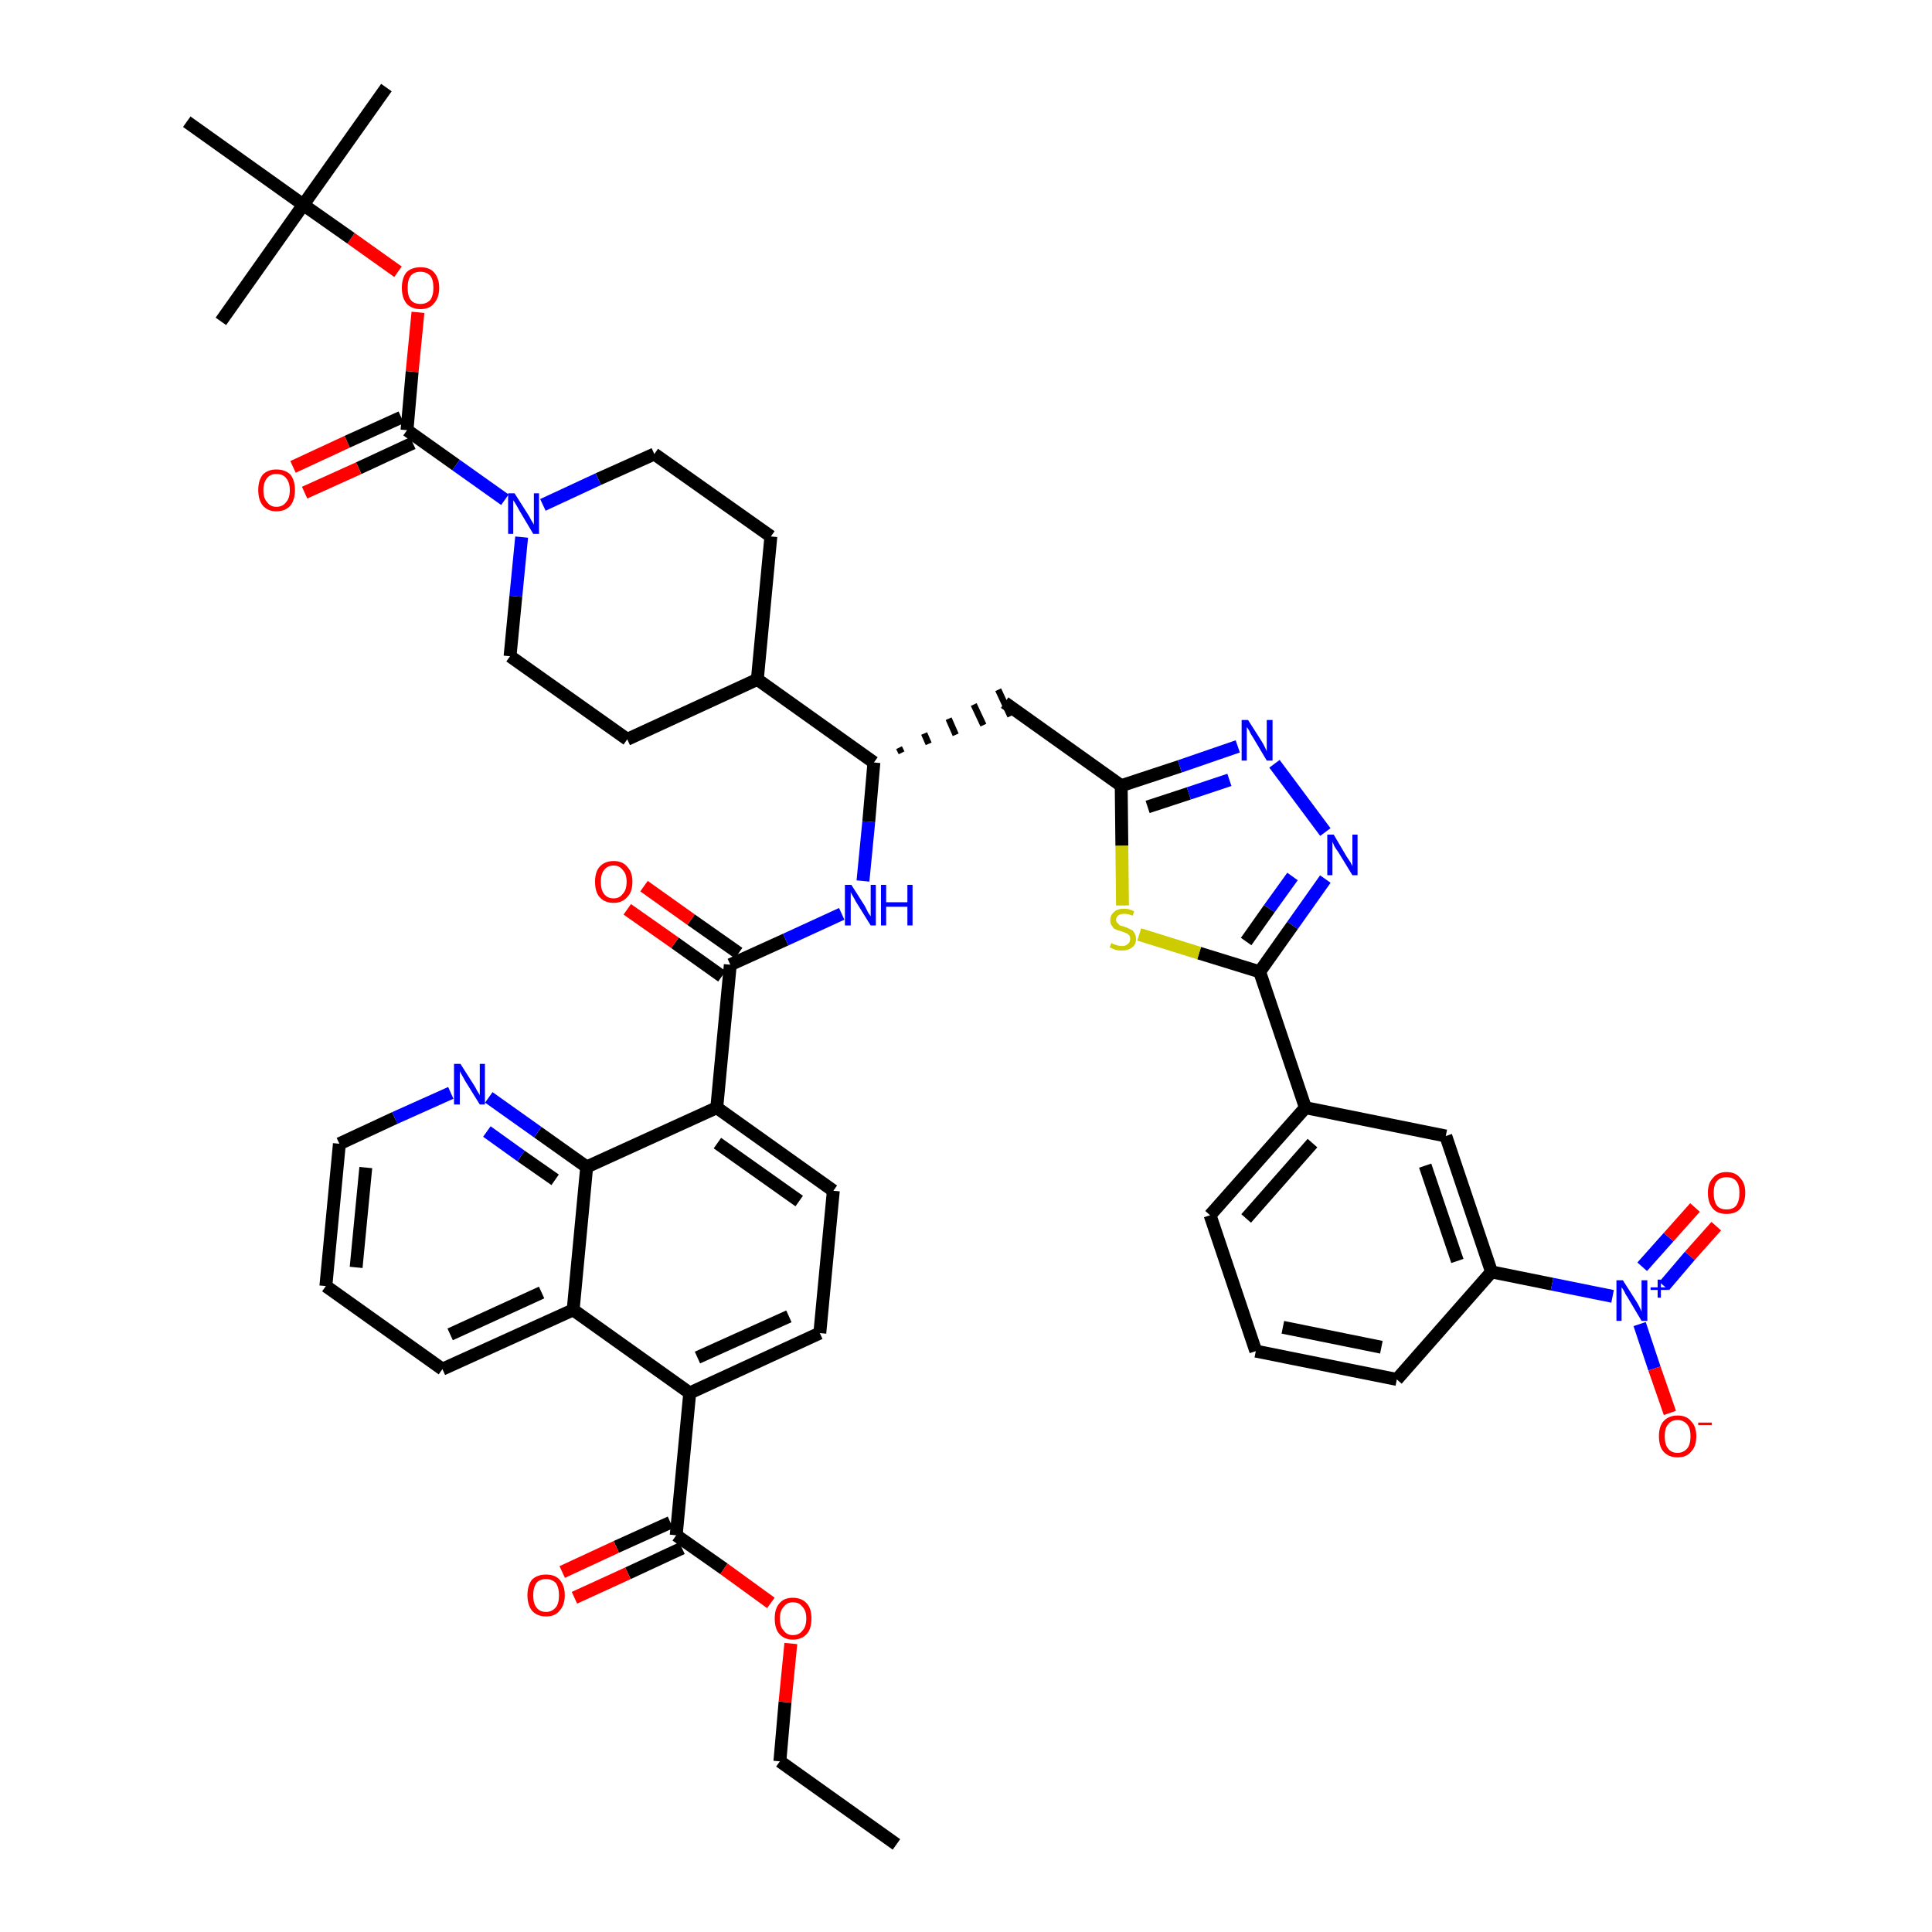 <?xml version='1.0' encoding='iso-8859-1'?>
<svg version='1.1' baseProfile='full'
              xmlns='http://www.w3.org/2000/svg'
                      xmlns:rdkit='http://www.rdkit.org/xml'
                      xmlns:xlink='http://www.w3.org/1999/xlink'
                  xml:space='preserve'
width='300px' height='300px' viewBox='0 0 300 300'>
<!-- END OF HEADER -->
<path class='bond-0 atom-0 atom-1' d='M 139.2,286.4 L 121.1,273.5' style='fill:none;fill-rule:evenodd;stroke:#000000;stroke-width:2.0px;stroke-linecap:butt;stroke-linejoin:miter;stroke-opacity:1' />
<path class='bond-1 atom-1 atom-2' d='M 121.1,273.5 L 121.9,264.3' style='fill:none;fill-rule:evenodd;stroke:#000000;stroke-width:2.0px;stroke-linecap:butt;stroke-linejoin:miter;stroke-opacity:1' />
<path class='bond-1 atom-1 atom-2' d='M 121.9,264.3 L 122.8,255.2' style='fill:none;fill-rule:evenodd;stroke:#FF0000;stroke-width:2.0px;stroke-linecap:butt;stroke-linejoin:miter;stroke-opacity:1' />
<path class='bond-2 atom-2 atom-3' d='M 119.7,248.9 L 112.4,243.6' style='fill:none;fill-rule:evenodd;stroke:#FF0000;stroke-width:2.0px;stroke-linecap:butt;stroke-linejoin:miter;stroke-opacity:1' />
<path class='bond-2 atom-2 atom-3' d='M 112.4,243.6 L 105.0,238.4' style='fill:none;fill-rule:evenodd;stroke:#000000;stroke-width:2.0px;stroke-linecap:butt;stroke-linejoin:miter;stroke-opacity:1' />
<path class='bond-3 atom-3 atom-4' d='M 104.1,236.4 L 95.7,240.2' style='fill:none;fill-rule:evenodd;stroke:#000000;stroke-width:2.0px;stroke-linecap:butt;stroke-linejoin:miter;stroke-opacity:1' />
<path class='bond-3 atom-3 atom-4' d='M 95.7,240.2 L 87.3,244.1' style='fill:none;fill-rule:evenodd;stroke:#FF0000;stroke-width:2.0px;stroke-linecap:butt;stroke-linejoin:miter;stroke-opacity:1' />
<path class='bond-3 atom-3 atom-4' d='M 105.9,240.4 L 97.5,244.3' style='fill:none;fill-rule:evenodd;stroke:#000000;stroke-width:2.0px;stroke-linecap:butt;stroke-linejoin:miter;stroke-opacity:1' />
<path class='bond-3 atom-3 atom-4' d='M 97.5,244.3 L 89.2,248.1' style='fill:none;fill-rule:evenodd;stroke:#FF0000;stroke-width:2.0px;stroke-linecap:butt;stroke-linejoin:miter;stroke-opacity:1' />
<path class='bond-4 atom-3 atom-5' d='M 105.0,238.4 L 107.1,216.3' style='fill:none;fill-rule:evenodd;stroke:#000000;stroke-width:2.0px;stroke-linecap:butt;stroke-linejoin:miter;stroke-opacity:1' />
<path class='bond-5 atom-5 atom-6' d='M 107.1,216.3 L 127.3,207.0' style='fill:none;fill-rule:evenodd;stroke:#000000;stroke-width:2.0px;stroke-linecap:butt;stroke-linejoin:miter;stroke-opacity:1' />
<path class='bond-5 atom-5 atom-6' d='M 108.3,210.8 L 122.5,204.4' style='fill:none;fill-rule:evenodd;stroke:#000000;stroke-width:2.0px;stroke-linecap:butt;stroke-linejoin:miter;stroke-opacity:1' />
<path class='bond-46 atom-46 atom-5' d='M 89.0,203.4 L 107.1,216.3' style='fill:none;fill-rule:evenodd;stroke:#000000;stroke-width:2.0px;stroke-linecap:butt;stroke-linejoin:miter;stroke-opacity:1' />
<path class='bond-6 atom-6 atom-7' d='M 127.3,207.0 L 129.4,184.9' style='fill:none;fill-rule:evenodd;stroke:#000000;stroke-width:2.0px;stroke-linecap:butt;stroke-linejoin:miter;stroke-opacity:1' />
<path class='bond-7 atom-7 atom-8' d='M 129.4,184.9 L 111.3,172.0' style='fill:none;fill-rule:evenodd;stroke:#000000;stroke-width:2.0px;stroke-linecap:butt;stroke-linejoin:miter;stroke-opacity:1' />
<path class='bond-7 atom-7 atom-8' d='M 124.1,186.5 L 111.4,177.5' style='fill:none;fill-rule:evenodd;stroke:#000000;stroke-width:2.0px;stroke-linecap:butt;stroke-linejoin:miter;stroke-opacity:1' />
<path class='bond-8 atom-8 atom-9' d='M 111.3,172.0 L 113.4,149.8' style='fill:none;fill-rule:evenodd;stroke:#000000;stroke-width:2.0px;stroke-linecap:butt;stroke-linejoin:miter;stroke-opacity:1' />
<path class='bond-40 atom-8 atom-41' d='M 111.3,172.0 L 91.1,181.2' style='fill:none;fill-rule:evenodd;stroke:#000000;stroke-width:2.0px;stroke-linecap:butt;stroke-linejoin:miter;stroke-opacity:1' />
<path class='bond-9 atom-9 atom-10' d='M 114.7,148.0 L 107.3,142.8' style='fill:none;fill-rule:evenodd;stroke:#000000;stroke-width:2.0px;stroke-linecap:butt;stroke-linejoin:miter;stroke-opacity:1' />
<path class='bond-9 atom-9 atom-10' d='M 107.3,142.8 L 100.0,137.6' style='fill:none;fill-rule:evenodd;stroke:#FF0000;stroke-width:2.0px;stroke-linecap:butt;stroke-linejoin:miter;stroke-opacity:1' />
<path class='bond-9 atom-9 atom-10' d='M 112.1,151.6 L 104.8,146.4' style='fill:none;fill-rule:evenodd;stroke:#000000;stroke-width:2.0px;stroke-linecap:butt;stroke-linejoin:miter;stroke-opacity:1' />
<path class='bond-9 atom-9 atom-10' d='M 104.8,146.4 L 97.4,141.2' style='fill:none;fill-rule:evenodd;stroke:#FF0000;stroke-width:2.0px;stroke-linecap:butt;stroke-linejoin:miter;stroke-opacity:1' />
<path class='bond-10 atom-9 atom-11' d='M 113.4,149.8 L 122.0,145.9' style='fill:none;fill-rule:evenodd;stroke:#000000;stroke-width:2.0px;stroke-linecap:butt;stroke-linejoin:miter;stroke-opacity:1' />
<path class='bond-10 atom-9 atom-11' d='M 122.0,145.9 L 130.7,141.9' style='fill:none;fill-rule:evenodd;stroke:#0000FF;stroke-width:2.0px;stroke-linecap:butt;stroke-linejoin:miter;stroke-opacity:1' />
<path class='bond-11 atom-11 atom-12' d='M 134.0,136.8 L 134.9,127.6' style='fill:none;fill-rule:evenodd;stroke:#0000FF;stroke-width:2.0px;stroke-linecap:butt;stroke-linejoin:miter;stroke-opacity:1' />
<path class='bond-11 atom-11 atom-12' d='M 134.9,127.6 L 135.7,118.4' style='fill:none;fill-rule:evenodd;stroke:#000000;stroke-width:2.0px;stroke-linecap:butt;stroke-linejoin:miter;stroke-opacity:1' />
<path class='bond-12 atom-12 atom-13' d='M 140.0,116.9 L 139.6,116.1' style='fill:none;fill-rule:evenodd;stroke:#000000;stroke-width:1.0px;stroke-linecap:butt;stroke-linejoin:miter;stroke-opacity:1' />
<path class='bond-12 atom-12 atom-13' d='M 144.2,115.5 L 143.5,113.9' style='fill:none;fill-rule:evenodd;stroke:#000000;stroke-width:1.0px;stroke-linecap:butt;stroke-linejoin:miter;stroke-opacity:1' />
<path class='bond-12 atom-12 atom-13' d='M 148.4,114.1 L 147.3,111.6' style='fill:none;fill-rule:evenodd;stroke:#000000;stroke-width:1.0px;stroke-linecap:butt;stroke-linejoin:miter;stroke-opacity:1' />
<path class='bond-12 atom-12 atom-13' d='M 152.7,112.6 L 151.2,109.4' style='fill:none;fill-rule:evenodd;stroke:#000000;stroke-width:1.0px;stroke-linecap:butt;stroke-linejoin:miter;stroke-opacity:1' />
<path class='bond-12 atom-12 atom-13' d='M 156.9,111.2 L 155.0,107.1' style='fill:none;fill-rule:evenodd;stroke:#000000;stroke-width:1.0px;stroke-linecap:butt;stroke-linejoin:miter;stroke-opacity:1' />
<path class='bond-27 atom-12 atom-28' d='M 135.7,118.4 L 117.6,105.5' style='fill:none;fill-rule:evenodd;stroke:#000000;stroke-width:2.0px;stroke-linecap:butt;stroke-linejoin:miter;stroke-opacity:1' />
<path class='bond-13 atom-13 atom-14' d='M 156.0,109.1 L 174.1,122.0' style='fill:none;fill-rule:evenodd;stroke:#000000;stroke-width:2.0px;stroke-linecap:butt;stroke-linejoin:miter;stroke-opacity:1' />
<path class='bond-14 atom-14 atom-15' d='M 174.1,122.0 L 183.2,119.0' style='fill:none;fill-rule:evenodd;stroke:#000000;stroke-width:2.0px;stroke-linecap:butt;stroke-linejoin:miter;stroke-opacity:1' />
<path class='bond-14 atom-14 atom-15' d='M 183.2,119.0 L 192.2,115.9' style='fill:none;fill-rule:evenodd;stroke:#0000FF;stroke-width:2.0px;stroke-linecap:butt;stroke-linejoin:miter;stroke-opacity:1' />
<path class='bond-14 atom-14 atom-15' d='M 178.2,125.3 L 184.6,123.2' style='fill:none;fill-rule:evenodd;stroke:#000000;stroke-width:2.0px;stroke-linecap:butt;stroke-linejoin:miter;stroke-opacity:1' />
<path class='bond-14 atom-14 atom-15' d='M 184.6,123.2 L 190.9,121.1' style='fill:none;fill-rule:evenodd;stroke:#0000FF;stroke-width:2.0px;stroke-linecap:butt;stroke-linejoin:miter;stroke-opacity:1' />
<path class='bond-47 atom-27 atom-14' d='M 174.3,140.6 L 174.2,131.3' style='fill:none;fill-rule:evenodd;stroke:#CCCC00;stroke-width:2.0px;stroke-linecap:butt;stroke-linejoin:miter;stroke-opacity:1' />
<path class='bond-47 atom-27 atom-14' d='M 174.2,131.3 L 174.1,122.0' style='fill:none;fill-rule:evenodd;stroke:#000000;stroke-width:2.0px;stroke-linecap:butt;stroke-linejoin:miter;stroke-opacity:1' />
<path class='bond-15 atom-15 atom-16' d='M 197.9,118.6 L 205.8,129.2' style='fill:none;fill-rule:evenodd;stroke:#0000FF;stroke-width:2.0px;stroke-linecap:butt;stroke-linejoin:miter;stroke-opacity:1' />
<path class='bond-16 atom-16 atom-17' d='M 205.8,136.5 L 200.7,143.7' style='fill:none;fill-rule:evenodd;stroke:#0000FF;stroke-width:2.0px;stroke-linecap:butt;stroke-linejoin:miter;stroke-opacity:1' />
<path class='bond-16 atom-16 atom-17' d='M 200.7,143.7 L 195.6,150.9' style='fill:none;fill-rule:evenodd;stroke:#000000;stroke-width:2.0px;stroke-linecap:butt;stroke-linejoin:miter;stroke-opacity:1' />
<path class='bond-16 atom-16 atom-17' d='M 200.7,136.1 L 197.1,141.1' style='fill:none;fill-rule:evenodd;stroke:#0000FF;stroke-width:2.0px;stroke-linecap:butt;stroke-linejoin:miter;stroke-opacity:1' />
<path class='bond-16 atom-16 atom-17' d='M 197.1,141.1 L 193.5,146.2' style='fill:none;fill-rule:evenodd;stroke:#000000;stroke-width:2.0px;stroke-linecap:butt;stroke-linejoin:miter;stroke-opacity:1' />
<path class='bond-17 atom-17 atom-18' d='M 195.6,150.9 L 202.7,172.0' style='fill:none;fill-rule:evenodd;stroke:#000000;stroke-width:2.0px;stroke-linecap:butt;stroke-linejoin:miter;stroke-opacity:1' />
<path class='bond-26 atom-17 atom-27' d='M 195.6,150.9 L 186.2,148.0' style='fill:none;fill-rule:evenodd;stroke:#000000;stroke-width:2.0px;stroke-linecap:butt;stroke-linejoin:miter;stroke-opacity:1' />
<path class='bond-26 atom-17 atom-27' d='M 186.2,148.0 L 176.9,145.1' style='fill:none;fill-rule:evenodd;stroke:#CCCC00;stroke-width:2.0px;stroke-linecap:butt;stroke-linejoin:miter;stroke-opacity:1' />
<path class='bond-18 atom-18 atom-19' d='M 202.7,172.0 L 187.9,188.7' style='fill:none;fill-rule:evenodd;stroke:#000000;stroke-width:2.0px;stroke-linecap:butt;stroke-linejoin:miter;stroke-opacity:1' />
<path class='bond-18 atom-18 atom-19' d='M 203.8,177.5 L 193.5,189.2' style='fill:none;fill-rule:evenodd;stroke:#000000;stroke-width:2.0px;stroke-linecap:butt;stroke-linejoin:miter;stroke-opacity:1' />
<path class='bond-50 atom-26 atom-18' d='M 224.5,176.4 L 202.7,172.0' style='fill:none;fill-rule:evenodd;stroke:#000000;stroke-width:2.0px;stroke-linecap:butt;stroke-linejoin:miter;stroke-opacity:1' />
<path class='bond-19 atom-19 atom-20' d='M 187.9,188.7 L 195.0,209.8' style='fill:none;fill-rule:evenodd;stroke:#000000;stroke-width:2.0px;stroke-linecap:butt;stroke-linejoin:miter;stroke-opacity:1' />
<path class='bond-20 atom-20 atom-21' d='M 195.0,209.8 L 216.9,214.2' style='fill:none;fill-rule:evenodd;stroke:#000000;stroke-width:2.0px;stroke-linecap:butt;stroke-linejoin:miter;stroke-opacity:1' />
<path class='bond-20 atom-20 atom-21' d='M 199.2,206.1 L 214.5,209.2' style='fill:none;fill-rule:evenodd;stroke:#000000;stroke-width:2.0px;stroke-linecap:butt;stroke-linejoin:miter;stroke-opacity:1' />
<path class='bond-21 atom-21 atom-22' d='M 216.9,214.2 L 231.6,197.5' style='fill:none;fill-rule:evenodd;stroke:#000000;stroke-width:2.0px;stroke-linecap:butt;stroke-linejoin:miter;stroke-opacity:1' />
<path class='bond-22 atom-22 atom-23' d='M 231.6,197.5 L 241.0,199.4' style='fill:none;fill-rule:evenodd;stroke:#000000;stroke-width:2.0px;stroke-linecap:butt;stroke-linejoin:miter;stroke-opacity:1' />
<path class='bond-22 atom-22 atom-23' d='M 241.0,199.4 L 250.4,201.3' style='fill:none;fill-rule:evenodd;stroke:#0000FF;stroke-width:2.0px;stroke-linecap:butt;stroke-linejoin:miter;stroke-opacity:1' />
<path class='bond-25 atom-22 atom-26' d='M 231.6,197.5 L 224.5,176.4' style='fill:none;fill-rule:evenodd;stroke:#000000;stroke-width:2.0px;stroke-linecap:butt;stroke-linejoin:miter;stroke-opacity:1' />
<path class='bond-25 atom-22 atom-26' d='M 226.3,195.8 L 221.3,181.0' style='fill:none;fill-rule:evenodd;stroke:#000000;stroke-width:2.0px;stroke-linecap:butt;stroke-linejoin:miter;stroke-opacity:1' />
<path class='bond-23 atom-23 atom-24' d='M 258.4,199.7 L 262.4,195.0' style='fill:none;fill-rule:evenodd;stroke:#0000FF;stroke-width:2.0px;stroke-linecap:butt;stroke-linejoin:miter;stroke-opacity:1' />
<path class='bond-23 atom-23 atom-24' d='M 262.4,195.0 L 266.5,190.4' style='fill:none;fill-rule:evenodd;stroke:#FF0000;stroke-width:2.0px;stroke-linecap:butt;stroke-linejoin:miter;stroke-opacity:1' />
<path class='bond-23 atom-23 atom-24' d='M 255.0,196.7 L 259.1,192.1' style='fill:none;fill-rule:evenodd;stroke:#0000FF;stroke-width:2.0px;stroke-linecap:butt;stroke-linejoin:miter;stroke-opacity:1' />
<path class='bond-23 atom-23 atom-24' d='M 259.1,192.1 L 263.2,187.5' style='fill:none;fill-rule:evenodd;stroke:#FF0000;stroke-width:2.0px;stroke-linecap:butt;stroke-linejoin:miter;stroke-opacity:1' />
<path class='bond-24 atom-23 atom-25' d='M 254.6,205.6 L 256.9,212.5' style='fill:none;fill-rule:evenodd;stroke:#0000FF;stroke-width:2.0px;stroke-linecap:butt;stroke-linejoin:miter;stroke-opacity:1' />
<path class='bond-24 atom-23 atom-25' d='M 256.9,212.5 L 259.3,219.4' style='fill:none;fill-rule:evenodd;stroke:#FF0000;stroke-width:2.0px;stroke-linecap:butt;stroke-linejoin:miter;stroke-opacity:1' />
<path class='bond-28 atom-28 atom-29' d='M 117.6,105.5 L 119.7,83.3' style='fill:none;fill-rule:evenodd;stroke:#000000;stroke-width:2.0px;stroke-linecap:butt;stroke-linejoin:miter;stroke-opacity:1' />
<path class='bond-48 atom-40 atom-28' d='M 97.4,114.8 L 117.6,105.5' style='fill:none;fill-rule:evenodd;stroke:#000000;stroke-width:2.0px;stroke-linecap:butt;stroke-linejoin:miter;stroke-opacity:1' />
<path class='bond-29 atom-29 atom-30' d='M 119.7,83.3 L 101.6,70.5' style='fill:none;fill-rule:evenodd;stroke:#000000;stroke-width:2.0px;stroke-linecap:butt;stroke-linejoin:miter;stroke-opacity:1' />
<path class='bond-30 atom-30 atom-31' d='M 101.6,70.5 L 92.9,74.4' style='fill:none;fill-rule:evenodd;stroke:#000000;stroke-width:2.0px;stroke-linecap:butt;stroke-linejoin:miter;stroke-opacity:1' />
<path class='bond-30 atom-30 atom-31' d='M 92.9,74.4 L 84.3,78.4' style='fill:none;fill-rule:evenodd;stroke:#0000FF;stroke-width:2.0px;stroke-linecap:butt;stroke-linejoin:miter;stroke-opacity:1' />
<path class='bond-31 atom-31 atom-32' d='M 78.4,77.6 L 70.8,72.2' style='fill:none;fill-rule:evenodd;stroke:#0000FF;stroke-width:2.0px;stroke-linecap:butt;stroke-linejoin:miter;stroke-opacity:1' />
<path class='bond-31 atom-31 atom-32' d='M 70.8,72.2 L 63.2,66.8' style='fill:none;fill-rule:evenodd;stroke:#000000;stroke-width:2.0px;stroke-linecap:butt;stroke-linejoin:miter;stroke-opacity:1' />
<path class='bond-38 atom-31 atom-39' d='M 81.0,83.4 L 80.1,92.6' style='fill:none;fill-rule:evenodd;stroke:#0000FF;stroke-width:2.0px;stroke-linecap:butt;stroke-linejoin:miter;stroke-opacity:1' />
<path class='bond-38 atom-31 atom-39' d='M 80.1,92.6 L 79.2,101.9' style='fill:none;fill-rule:evenodd;stroke:#000000;stroke-width:2.0px;stroke-linecap:butt;stroke-linejoin:miter;stroke-opacity:1' />
<path class='bond-32 atom-32 atom-33' d='M 62.3,64.8 L 53.9,68.6' style='fill:none;fill-rule:evenodd;stroke:#000000;stroke-width:2.0px;stroke-linecap:butt;stroke-linejoin:miter;stroke-opacity:1' />
<path class='bond-32 atom-32 atom-33' d='M 53.9,68.6 L 45.5,72.5' style='fill:none;fill-rule:evenodd;stroke:#FF0000;stroke-width:2.0px;stroke-linecap:butt;stroke-linejoin:miter;stroke-opacity:1' />
<path class='bond-32 atom-32 atom-33' d='M 64.1,68.8 L 55.7,72.7' style='fill:none;fill-rule:evenodd;stroke:#000000;stroke-width:2.0px;stroke-linecap:butt;stroke-linejoin:miter;stroke-opacity:1' />
<path class='bond-32 atom-32 atom-33' d='M 55.7,72.7 L 47.3,76.5' style='fill:none;fill-rule:evenodd;stroke:#FF0000;stroke-width:2.0px;stroke-linecap:butt;stroke-linejoin:miter;stroke-opacity:1' />
<path class='bond-33 atom-32 atom-34' d='M 63.2,66.8 L 64.0,57.7' style='fill:none;fill-rule:evenodd;stroke:#000000;stroke-width:2.0px;stroke-linecap:butt;stroke-linejoin:miter;stroke-opacity:1' />
<path class='bond-33 atom-32 atom-34' d='M 64.0,57.7 L 64.9,48.5' style='fill:none;fill-rule:evenodd;stroke:#FF0000;stroke-width:2.0px;stroke-linecap:butt;stroke-linejoin:miter;stroke-opacity:1' />
<path class='bond-34 atom-34 atom-35' d='M 61.8,42.2 L 54.5,37.0' style='fill:none;fill-rule:evenodd;stroke:#FF0000;stroke-width:2.0px;stroke-linecap:butt;stroke-linejoin:miter;stroke-opacity:1' />
<path class='bond-34 atom-34 atom-35' d='M 54.5,37.0 L 47.1,31.8' style='fill:none;fill-rule:evenodd;stroke:#000000;stroke-width:2.0px;stroke-linecap:butt;stroke-linejoin:miter;stroke-opacity:1' />
<path class='bond-35 atom-35 atom-36' d='M 47.1,31.8 L 60.0,13.6' style='fill:none;fill-rule:evenodd;stroke:#000000;stroke-width:2.0px;stroke-linecap:butt;stroke-linejoin:miter;stroke-opacity:1' />
<path class='bond-36 atom-35 atom-37' d='M 47.1,31.8 L 34.3,49.9' style='fill:none;fill-rule:evenodd;stroke:#000000;stroke-width:2.0px;stroke-linecap:butt;stroke-linejoin:miter;stroke-opacity:1' />
<path class='bond-37 atom-35 atom-38' d='M 47.1,31.8 L 29.0,18.9' style='fill:none;fill-rule:evenodd;stroke:#000000;stroke-width:2.0px;stroke-linecap:butt;stroke-linejoin:miter;stroke-opacity:1' />
<path class='bond-39 atom-39 atom-40' d='M 79.2,101.9 L 97.4,114.8' style='fill:none;fill-rule:evenodd;stroke:#000000;stroke-width:2.0px;stroke-linecap:butt;stroke-linejoin:miter;stroke-opacity:1' />
<path class='bond-41 atom-41 atom-42' d='M 91.1,181.2 L 83.5,175.8' style='fill:none;fill-rule:evenodd;stroke:#000000;stroke-width:2.0px;stroke-linecap:butt;stroke-linejoin:miter;stroke-opacity:1' />
<path class='bond-41 atom-41 atom-42' d='M 83.5,175.8 L 75.9,170.4' style='fill:none;fill-rule:evenodd;stroke:#0000FF;stroke-width:2.0px;stroke-linecap:butt;stroke-linejoin:miter;stroke-opacity:1' />
<path class='bond-41 atom-41 atom-42' d='M 86.2,183.2 L 80.9,179.5' style='fill:none;fill-rule:evenodd;stroke:#000000;stroke-width:2.0px;stroke-linecap:butt;stroke-linejoin:miter;stroke-opacity:1' />
<path class='bond-41 atom-41 atom-42' d='M 80.9,179.5 L 75.6,175.7' style='fill:none;fill-rule:evenodd;stroke:#0000FF;stroke-width:2.0px;stroke-linecap:butt;stroke-linejoin:miter;stroke-opacity:1' />
<path class='bond-49 atom-46 atom-41' d='M 89.0,203.4 L 91.1,181.2' style='fill:none;fill-rule:evenodd;stroke:#000000;stroke-width:2.0px;stroke-linecap:butt;stroke-linejoin:miter;stroke-opacity:1' />
<path class='bond-42 atom-42 atom-43' d='M 70.0,169.7 L 61.3,173.6' style='fill:none;fill-rule:evenodd;stroke:#0000FF;stroke-width:2.0px;stroke-linecap:butt;stroke-linejoin:miter;stroke-opacity:1' />
<path class='bond-42 atom-42 atom-43' d='M 61.3,173.6 L 52.7,177.6' style='fill:none;fill-rule:evenodd;stroke:#000000;stroke-width:2.0px;stroke-linecap:butt;stroke-linejoin:miter;stroke-opacity:1' />
<path class='bond-43 atom-43 atom-44' d='M 52.7,177.6 L 50.6,199.7' style='fill:none;fill-rule:evenodd;stroke:#000000;stroke-width:2.0px;stroke-linecap:butt;stroke-linejoin:miter;stroke-opacity:1' />
<path class='bond-43 atom-43 atom-44' d='M 56.8,181.3 L 55.3,196.8' style='fill:none;fill-rule:evenodd;stroke:#000000;stroke-width:2.0px;stroke-linecap:butt;stroke-linejoin:miter;stroke-opacity:1' />
<path class='bond-44 atom-44 atom-45' d='M 50.6,199.7 L 68.7,212.6' style='fill:none;fill-rule:evenodd;stroke:#000000;stroke-width:2.0px;stroke-linecap:butt;stroke-linejoin:miter;stroke-opacity:1' />
<path class='bond-45 atom-45 atom-46' d='M 68.7,212.6 L 89.0,203.4' style='fill:none;fill-rule:evenodd;stroke:#000000;stroke-width:2.0px;stroke-linecap:butt;stroke-linejoin:miter;stroke-opacity:1' />
<path class='bond-45 atom-45 atom-46' d='M 69.9,207.2 L 84.1,200.7' style='fill:none;fill-rule:evenodd;stroke:#000000;stroke-width:2.0px;stroke-linecap:butt;stroke-linejoin:miter;stroke-opacity:1' />
<path  class='atom-2' d='M 120.3 251.3
Q 120.3 249.8, 121.0 249.0
Q 121.7 248.1, 123.1 248.1
Q 124.5 248.1, 125.3 249.0
Q 126.0 249.8, 126.0 251.3
Q 126.0 252.9, 125.3 253.7
Q 124.5 254.6, 123.1 254.6
Q 121.8 254.6, 121.0 253.7
Q 120.3 252.9, 120.3 251.3
M 123.1 253.9
Q 124.1 253.9, 124.6 253.2
Q 125.2 252.6, 125.2 251.3
Q 125.2 250.1, 124.6 249.5
Q 124.1 248.8, 123.1 248.8
Q 122.2 248.8, 121.7 249.5
Q 121.1 250.1, 121.1 251.3
Q 121.1 252.6, 121.7 253.2
Q 122.2 253.9, 123.1 253.9
' fill='#FF0000'/>
<path  class='atom-4' d='M 81.9 247.7
Q 81.9 246.2, 82.6 245.3
Q 83.4 244.5, 84.8 244.5
Q 86.2 244.5, 86.9 245.3
Q 87.7 246.2, 87.7 247.7
Q 87.7 249.2, 86.9 250.1
Q 86.2 251.0, 84.8 251.0
Q 83.4 251.0, 82.6 250.1
Q 81.9 249.2, 81.9 247.7
M 84.8 250.3
Q 85.7 250.3, 86.3 249.6
Q 86.8 249.0, 86.8 247.7
Q 86.8 246.5, 86.3 245.8
Q 85.7 245.2, 84.8 245.2
Q 83.8 245.2, 83.3 245.8
Q 82.8 246.5, 82.8 247.7
Q 82.8 249.0, 83.3 249.6
Q 83.8 250.3, 84.8 250.3
' fill='#FF0000'/>
<path  class='atom-10' d='M 92.4 136.9
Q 92.4 135.4, 93.1 134.6
Q 93.9 133.7, 95.3 133.7
Q 96.7 133.7, 97.4 134.6
Q 98.2 135.4, 98.2 136.9
Q 98.2 138.5, 97.4 139.3
Q 96.6 140.2, 95.3 140.2
Q 93.9 140.2, 93.1 139.3
Q 92.4 138.5, 92.4 136.9
M 95.3 139.5
Q 96.2 139.5, 96.7 138.8
Q 97.3 138.2, 97.3 136.9
Q 97.3 135.7, 96.7 135.1
Q 96.2 134.4, 95.3 134.4
Q 94.3 134.4, 93.8 135.1
Q 93.3 135.7, 93.3 136.9
Q 93.3 138.2, 93.8 138.8
Q 94.3 139.5, 95.3 139.5
' fill='#FF0000'/>
<path  class='atom-11' d='M 132.2 137.4
L 134.3 140.7
Q 134.5 141.1, 134.8 141.7
Q 135.2 142.3, 135.2 142.3
L 135.2 137.4
L 136.0 137.4
L 136.0 143.7
L 135.2 143.7
L 132.9 140.0
Q 132.7 139.6, 132.4 139.1
Q 132.1 138.6, 132.1 138.5
L 132.1 143.7
L 131.2 143.7
L 131.2 137.4
L 132.2 137.4
' fill='#0000FF'/>
<path  class='atom-11' d='M 136.8 137.4
L 137.6 137.4
L 137.6 140.1
L 140.9 140.1
L 140.9 137.4
L 141.7 137.4
L 141.7 143.7
L 140.9 143.7
L 140.9 140.8
L 137.6 140.8
L 137.6 143.7
L 136.8 143.7
L 136.8 137.4
' fill='#0000FF'/>
<path  class='atom-15' d='M 193.8 111.8
L 195.9 115.1
Q 196.1 115.4, 196.4 116.0
Q 196.7 116.6, 196.7 116.7
L 196.7 111.8
L 197.6 111.8
L 197.6 118.1
L 196.7 118.1
L 194.5 114.4
Q 194.2 114.0, 194.0 113.5
Q 193.7 113.0, 193.6 112.9
L 193.6 118.1
L 192.8 118.1
L 192.8 111.8
L 193.8 111.8
' fill='#0000FF'/>
<path  class='atom-16' d='M 207.1 129.6
L 209.1 133.0
Q 209.3 133.3, 209.7 133.9
Q 210.0 134.5, 210.0 134.5
L 210.0 129.6
L 210.8 129.6
L 210.8 135.9
L 210.0 135.9
L 207.8 132.3
Q 207.5 131.9, 207.2 131.4
Q 207.0 130.9, 206.9 130.7
L 206.9 135.9
L 206.1 135.9
L 206.1 129.6
L 207.1 129.6
' fill='#0000FF'/>
<path  class='atom-23' d='M 252.0 198.8
L 254.1 202.1
Q 254.3 202.4, 254.6 203.0
Q 254.9 203.6, 254.9 203.7
L 254.9 198.8
L 255.8 198.8
L 255.8 205.1
L 254.9 205.1
L 252.7 201.4
Q 252.4 201.0, 252.2 200.5
Q 251.9 200.0, 251.8 199.9
L 251.8 205.1
L 251.0 205.1
L 251.0 198.8
L 252.0 198.8
' fill='#0000FF'/>
<path  class='atom-23' d='M 256.3 199.9
L 257.4 199.9
L 257.4 198.7
L 257.9 198.7
L 257.9 199.9
L 259.0 199.9
L 259.0 200.3
L 257.9 200.3
L 257.9 201.5
L 257.4 201.5
L 257.4 200.3
L 256.3 200.3
L 256.3 199.9
' fill='#0000FF'/>
<path  class='atom-24' d='M 265.2 185.2
Q 265.2 183.7, 266.0 182.9
Q 266.7 182.0, 268.1 182.0
Q 269.5 182.0, 270.2 182.9
Q 271.0 183.7, 271.0 185.2
Q 271.0 186.8, 270.2 187.7
Q 269.5 188.5, 268.1 188.5
Q 266.7 188.5, 266.0 187.7
Q 265.2 186.8, 265.2 185.2
M 268.1 187.8
Q 269.1 187.8, 269.6 187.2
Q 270.1 186.5, 270.1 185.2
Q 270.1 184.0, 269.6 183.4
Q 269.1 182.8, 268.1 182.8
Q 267.1 182.8, 266.6 183.4
Q 266.1 184.0, 266.1 185.2
Q 266.1 186.5, 266.6 187.2
Q 267.1 187.8, 268.1 187.8
' fill='#FF0000'/>
<path  class='atom-25' d='M 257.6 223.0
Q 257.6 221.5, 258.3 220.7
Q 259.1 219.8, 260.5 219.8
Q 261.9 219.8, 262.6 220.7
Q 263.4 221.5, 263.4 223.0
Q 263.4 224.6, 262.6 225.4
Q 261.9 226.3, 260.5 226.3
Q 259.1 226.3, 258.3 225.4
Q 257.6 224.6, 257.6 223.0
M 260.5 225.6
Q 261.4 225.6, 262.0 224.9
Q 262.5 224.3, 262.5 223.0
Q 262.5 221.8, 262.0 221.2
Q 261.4 220.5, 260.5 220.5
Q 259.5 220.5, 259.0 221.2
Q 258.5 221.8, 258.5 223.0
Q 258.5 224.3, 259.0 224.9
Q 259.5 225.6, 260.5 225.6
' fill='#FF0000'/>
<path  class='atom-25' d='M 263.7 220.9
L 265.8 220.9
L 265.8 221.3
L 263.7 221.3
L 263.7 220.9
' fill='#FF0000'/>
<path  class='atom-27' d='M 172.6 146.4
Q 172.6 146.5, 172.9 146.6
Q 173.2 146.7, 173.5 146.8
Q 173.9 146.9, 174.2 146.9
Q 174.8 146.9, 175.1 146.6
Q 175.5 146.3, 175.5 145.8
Q 175.5 145.4, 175.3 145.2
Q 175.1 145.0, 174.9 144.9
Q 174.6 144.8, 174.1 144.6
Q 173.6 144.5, 173.2 144.3
Q 172.9 144.2, 172.7 143.8
Q 172.4 143.5, 172.4 142.9
Q 172.4 142.1, 173.0 141.6
Q 173.5 141.1, 174.6 141.1
Q 175.3 141.1, 176.1 141.5
L 175.9 142.2
Q 175.2 141.9, 174.6 141.9
Q 174.0 141.9, 173.7 142.1
Q 173.3 142.4, 173.3 142.8
Q 173.3 143.1, 173.5 143.3
Q 173.7 143.5, 173.9 143.7
Q 174.2 143.8, 174.6 143.9
Q 175.2 144.1, 175.5 144.3
Q 175.9 144.4, 176.1 144.8
Q 176.4 145.2, 176.4 145.8
Q 176.4 146.7, 175.8 147.1
Q 175.2 147.6, 174.2 147.6
Q 173.7 147.6, 173.2 147.5
Q 172.8 147.3, 172.3 147.1
L 172.6 146.4
' fill='#CCCC00'/>
<path  class='atom-31' d='M 79.9 76.6
L 82.0 79.9
Q 82.2 80.2, 82.5 80.8
Q 82.9 81.4, 82.9 81.5
L 82.9 76.6
L 83.7 76.6
L 83.7 82.9
L 82.8 82.9
L 80.6 79.2
Q 80.4 78.8, 80.1 78.3
Q 79.8 77.8, 79.7 77.7
L 79.7 82.9
L 78.9 82.9
L 78.9 76.6
L 79.9 76.6
' fill='#0000FF'/>
<path  class='atom-33' d='M 40.1 76.1
Q 40.1 74.6, 40.8 73.7
Q 41.6 72.9, 42.9 72.9
Q 44.3 72.9, 45.1 73.7
Q 45.8 74.6, 45.8 76.1
Q 45.8 77.6, 45.1 78.5
Q 44.3 79.4, 42.9 79.4
Q 41.6 79.4, 40.8 78.5
Q 40.1 77.6, 40.1 76.1
M 42.9 78.7
Q 43.9 78.7, 44.4 78.0
Q 45.0 77.4, 45.0 76.1
Q 45.0 74.9, 44.4 74.2
Q 43.9 73.6, 42.9 73.6
Q 42.0 73.6, 41.5 74.2
Q 40.9 74.9, 40.9 76.1
Q 40.9 77.4, 41.5 78.0
Q 42.0 78.7, 42.9 78.7
' fill='#FF0000'/>
<path  class='atom-34' d='M 62.4 44.7
Q 62.4 43.2, 63.1 42.3
Q 63.9 41.5, 65.3 41.5
Q 66.7 41.5, 67.4 42.3
Q 68.2 43.2, 68.2 44.7
Q 68.2 46.2, 67.4 47.1
Q 66.7 48.0, 65.3 48.0
Q 63.9 48.0, 63.1 47.1
Q 62.4 46.2, 62.4 44.7
M 65.3 47.2
Q 66.2 47.2, 66.8 46.6
Q 67.3 45.9, 67.3 44.7
Q 67.3 43.4, 66.8 42.8
Q 66.2 42.2, 65.3 42.2
Q 64.3 42.2, 63.8 42.8
Q 63.3 43.4, 63.3 44.7
Q 63.3 46.0, 63.8 46.6
Q 64.3 47.2, 65.3 47.2
' fill='#FF0000'/>
<path  class='atom-42' d='M 71.5 165.2
L 73.6 168.5
Q 73.8 168.8, 74.1 169.4
Q 74.5 170.0, 74.5 170.1
L 74.5 165.2
L 75.3 165.2
L 75.3 171.5
L 74.5 171.5
L 72.2 167.8
Q 72.0 167.4, 71.7 166.9
Q 71.4 166.4, 71.4 166.3
L 71.4 171.5
L 70.5 171.5
L 70.5 165.2
L 71.5 165.2
' fill='#0000FF'/>
</svg>
